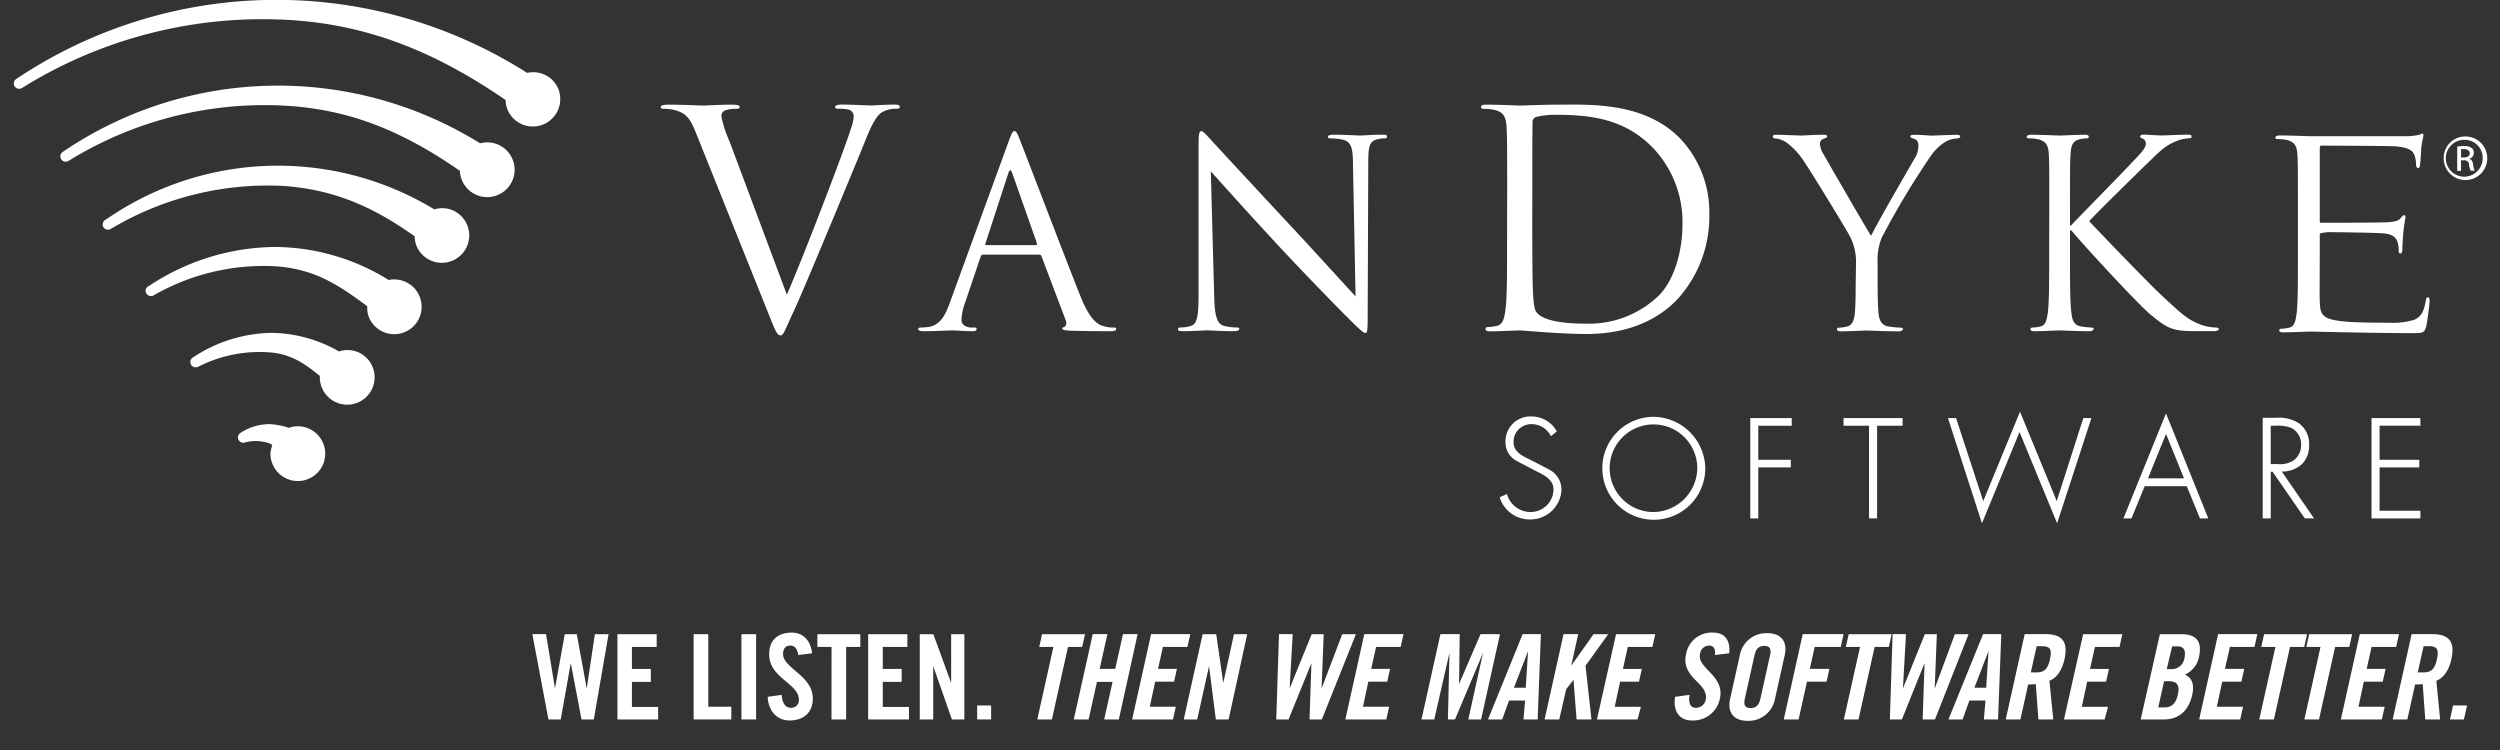 <?xml version="1.0" ?>
<svg xmlns="http://www.w3.org/2000/svg" id="Layer_1" data-name="Layer 1" viewBox="0 0 465.64 139.75">
	<rect x="0" y="0" width="465.64" height="139.75" fill="#333333" stroke="none"/>
	<defs>
		<style>.cls-1{fill:#fff;}</style>
	</defs>
	<path class="cls-1" d="M288.65,87.52l-3.52-1.84-.14-.07c-1.45-.68-3.08-1.45-3.08-3.22A3.28,3.28,0,0,1,285.21,79a4,4,0,0,1,3.58,2.09l.1.15,1.08-.89-.07-.11a5.33,5.33,0,0,0-4.62-2.67,4.63,4.63,0,0,0-4.87,4.81,3.85,3.85,0,0,0,2,3.43l3.32,1.75.34.17c1.53.74,3.28,1.6,3.28,3.41A4.27,4.27,0,0,1,285,95.37a4.55,4.55,0,0,1-4.27-3.2l-.06-.16-1.31.6,0,.14a5.85,5.85,0,0,0,5.56,4,5.79,5.79,0,0,0,5.91-5.49A4.18,4.18,0,0,0,288.65,87.52Z"/>
	<path class="cls-1" d="M307.94,77.63a9.59,9.59,0,1,0,9.68,9.59A9.77,9.77,0,0,0,307.94,77.63Zm0,17.74a8.16,8.16,0,1,1,8.19-8.16A8.28,8.28,0,0,1,307.94,95.37Z"/>
	<path class="cls-1" d="M326,77.87V96.56h1.49v-9.5h6.06V85.64h-6.06V79.29h6.23V77.87H326Z"/>
	<path class="cls-1" d="M343.37,77.87v1.42h4.75V96.56h1.5V79.29h4.75V77.87h-11Z"/>
	<path class="cls-1" d="M383.08,93.33l-6.84-16.65-.15.36-6.7,16.3c-.26-.8-5.06-15.47-5.06-15.47h-1.51l6.33,19.6,7-17c.3.7,7,17,7,17l6.39-19.6h-1.51Z"/>
	<path class="cls-1" d="M403.28,77.36,395.5,96.56H397l2.46-6h7.84l2.46,6h1.55L403.43,77Zm.16,3.47c.26.66,3.17,7.85,3.34,8.26h-6.7C400.23,88.69,403.16,81.5,403.43,80.84Z"/>
	<path class="cls-1" d="M428.75,86.45a4.86,4.86,0,0,0,1.34-3.54,4.8,4.8,0,0,0-1.92-4.09,6.93,6.93,0,0,0-4.28-1h-2.45V96.56h1.5V87.86h.34l6,8.69H431l-6-8.72A5.46,5.46,0,0,0,428.75,86.45Zm-5.82-7.16h.87a7.2,7.2,0,0,1,2.94.4,3.36,3.36,0,0,1,1.85,3.16,3.5,3.5,0,0,1-1.22,2.77,4.39,4.39,0,0,1-3.1.81h-1.33Z"/>
	<path class="cls-1" d="M450.81,79.29V77.87h-9.1V96.56h9.1V95.13h-7.6V87.06h7.4V85.64h-7.4V79.29Z"/>
	<path class="cls-1" d="M146.56,54.89c3.23-7.47,10.72-27,11.95-31a8,8,0,0,0,.5-2.12,1.38,1.38,0,0,0-.73-1.29,7,7,0,0,0-2.12-.22c-.33,0-.62-.06-.62-.33s.33-.45,1.24-.45c2.23,0,4.8.17,5.47.17.34,0,2.74-.17,4.35-.17.62,0,1,.12,1,.39s-.22.39-.67.39a5.06,5.06,0,0,0-2.69.67c-.73.49-1.56,1.45-3.07,5.25-.61,1.57-3.4,8.27-6.25,15.14-3.41,8.14-5.92,14.18-7.21,16.91-1.56,3.35-1.78,4.24-2.34,4.24s-.95-.78-2-3.46L129.64,24.79c-1.23-3.13-2.07-3.75-4-4.3a8.71,8.71,0,0,0-2.13-.22c-.34,0-.44-.16-.44-.39s.55-.39,1.45-.39c2.68,0,5.86.17,6.54.17s3.07-.17,5.19-.17c1,0,1.52.12,1.52.39s-.17.39-.56.39a6.48,6.48,0,0,0-2.12.28,1.13,1.13,0,0,0-.73,1.12,21.39,21.39,0,0,0,1.51,4.64Z"/>
	<path class="cls-1" d="M183.69,45.66c-.14,0-.24-.1-.14-.34l4.26-13.06c.25-.73.48-.73.73,0l4.6,13.06c0,.19,0,.34-.19.34Zm-6.77,10.7c-.87,2.42-1.84,4.26-4.07,4.55a13.43,13.43,0,0,1-1.4.1c-.24,0-.44.09-.44.28s.29.4.92.4c2.28,0,4.94-.15,5.47-.15s2.62.15,3.77.15c.43,0,.72-.1.72-.4s-.14-.28-.49-.28h-.48c-.82,0-1.84-.44-1.84-1.4a10.3,10.3,0,0,1,.68-3.25l2.9-8.57a.51.51,0,0,1,.49-.37h10.4a.42.42,0,0,1,.43.29l4.5,11.9c.29.77,0,1.2-.29,1.3s-.34.15-.34.34.53.29,1.45.34c3.34.1,6.87.1,7.59.1.54,0,1-.1,1-.4s-.19-.28-.48-.28a6.13,6.13,0,0,1-1.94-.29c-1-.29-2.42-1.07-4.16-5.37C198.36,48,190.76,28,190,26.16c-.57-1.5-.77-1.74-1.06-1.74s-.48.29-1.06,1.88Z"/>
	<path class="cls-1" d="M226.15,55.1c.09,4,.57,5.23,1.88,5.61a10.4,10.4,0,0,0,2.41.29c.25,0,.39.09.39.28s-.29.4-.88.4c-2.75,0-4.69-.15-5.12-.15s-2.47.15-4.66.15c-.48,0-.76-.06-.76-.4,0-.19.14-.28.38-.28a6.88,6.88,0,0,0,2-.29c1.2-.34,1.45-1.75,1.45-6.15l0-27.73c0-1.89.14-2.41.53-2.41s1.21,1.06,1.7,1.54c.73.82,7.94,8.61,15.39,16.6,4.79,5.14,10.07,11,11.62,12.64L252,30.61c0-3.15-.38-4.21-1.88-4.59a12.24,12.24,0,0,0-2.39-.25c-.33,0-.38-.14-.38-.34s.38-.34,1-.34c2.18,0,4.51.15,5,.15s2.13-.15,4.11-.15c.54,0,.87,0,.87.34s-.19.34-.53.34a4.22,4.22,0,0,0-1.16.15c-1.6.34-1.79,1.4-1.79,4.3l-.11,28.36c0,3.19-.09,3.44-.43,3.44s-1-.54-3.53-3.1c-.53-.49-7.5-7.6-12.63-13.12-5.61-6.06-11.08-12.15-12.63-13.89Z"/>
	<path class="cls-1" d="M285.4,34.8c0-4.3,0-10,.05-11.9a1,1,0,0,1,.67-1.12,15,15,0,0,1,3.64-.4c6.64,0,13,.78,18.25,6.31a20,20,0,0,1,5.36,14.07c0,5.14-1.57,10.5-4.46,13.34a18.76,18.76,0,0,1-13.3,5.19c-6.59,0-8.77-1.17-9.5-2.23-.44-.62-.56-2.85-.61-4.24-.05-1.06-.11-6.19-.11-12.12Zm-4.7,10.71c0,5.36,0,9.77-.29,12.12-.21,1.62-.49,2.84-1.61,3.07a8.65,8.65,0,0,1-1.67.22c-.34,0-.44.17-.44.34,0,.34.28.45.89.45,1.68,0,5.19-.17,5.47-.17.56,0,7.59.67,12.4.67,9.49,0,14.52-3.91,16.92-6.41a22.84,22.84,0,0,0,6-15.76A20,20,0,0,0,313,25.86c-6.64-6.87-16.87-6.37-22.4-6.37-3.35,0-6.87.17-7.54.17-.28,0-3.8-.17-6.31-.17-.61,0-.89.12-.89.45s.22.33.44.33a10.39,10.39,0,0,1,1.9.17c1.84.39,2.29,1.28,2.4,3.19s.12,3.35.12,12Z"/>
	<path class="cls-1" d="M345.69,49.15a10.27,10.27,0,0,0-1.11-5.08c-.34-.77-6.83-11.42-8.53-13.94a13.67,13.67,0,0,0-3.29-3.58,4.64,4.64,0,0,0-2.08-.77c-.24,0-.48-.1-.48-.34s.19-.34.63-.34c.92,0,4.55.15,4.8.15s2.17-.15,4.06-.15c.53,0,.63.15.63.34s-.29.24-.73.44a1,1,0,0,0-.63.87,4.22,4.22,0,0,0,.63,1.88c.78,1.4,8,13.89,8.91,15.3.92-2,7.07-12.63,8-14.22a4.73,4.73,0,0,0,.82-2.47c0-.68-.19-1.21-.78-1.36-.43-.15-.73-.24-.73-.48s.29-.29.78-.29c1.26,0,2.81.15,3.19.15s3.77-.15,4.7-.15c.34,0,.62.09.62.29s-.24.39-.62.39a4.63,4.63,0,0,0-2.23.68,9.3,9.3,0,0,0-2.56,2.47,150.83,150.83,0,0,0-9.24,15.39,11.46,11.46,0,0,0-.73,4.84v4.16c0,.78,0,2.8.15,4.84.1,1.4.53,2.47,2,2.66a20.86,20.86,0,0,0,2.18.2c.29,0,.39.15.39.28s-.25.4-.77.4c-2.67,0-5.72-.15-6-.15s-3.29.15-4.74.15c-.54,0-.78-.1-.78-.4,0-.13.1-.28.39-.28a7.27,7.27,0,0,0,1.45-.2c1-.2,1.4-1.26,1.5-2.66.14-2,.14-4.06.14-4.84Z"/>
	<path class="cls-1" d="M381.69,39.13c0-7.54,0-8.9-.09-10.45s-.48-2.42-2.08-2.76a8.46,8.46,0,0,0-1.65-.15c-.19,0-.39-.1-.39-.29s.25-.38.78-.38c2.18,0,5,.15,5.32.15s3.24-.15,4.69-.15c.53,0,.77.09.77.38s-.19.29-.39.29a6.45,6.45,0,0,0-1.2.15c-1.31.24-1.7,1.07-1.8,2.76-.1,1.54-.1,2.9-.1,10.45V42h.19c.82-.92,9.59-9.82,11.32-11.71,1.36-1.4,2.62-2.66,2.62-3.49a1,1,0,0,0-.63-1c-.25-.09-.44-.19-.44-.38s.25-.34.58-.34c1,0,2.47.15,3.63.15.24,0,3.43-.15,4.64-.15.53,0,.73.09.73.34s-.11.34-.48.34a7.18,7.18,0,0,0-2.71.68c-2,.87-3.05,2.08-5.23,4.16-1.2,1.17-9.63,9.39-10.64,10.6,1.26,1.4,11.32,11.82,13.31,13.65,4.06,3.77,4.88,4.55,7.21,5.52a8.94,8.94,0,0,0,3,.63c.34,0,.62.09.62.28s-.24.4-1.06.4h-2.46c-1.36,0-2.28,0-3.35-.1-2.56-.24-3.77-1.31-5.86-3S388.13,45.76,385.8,42.91h-.25v4.74c0,4.65,0,8.47.25,10.5.14,1.4.43,2.47,1.88,2.66a16.62,16.62,0,0,0,1.89.2c.29,0,.39.15.39.28s-.25.4-.78.4c-2.38,0-5.18-.15-5.57-.15s-3.19.15-4.65.15c-.53,0-.77-.1-.77-.4,0-.13.09-.28.39-.28a7.4,7.4,0,0,0,1.45-.2c1-.2,1.2-1.26,1.4-2.66.24-2,.24-5.85.24-10.5Z"/>
	<path class="cls-1" d="M428,39.26c0-7.55,0-8.9-.09-10.45s-.49-2.42-2.08-2.76a9.28,9.28,0,0,0-1.64-.15c-.2,0-.39-.09-.39-.28s.23-.39.77-.39c2.17,0,5.22.14,5.47.14s17.25,0,18.37,0a12.66,12.66,0,0,0,2.08-.24c.24,0,.43-.25.68-.25s.19.2.19.44-.24.92-.39,2.27c0,.49-.14,2.62-.24,3.2,0,.24-.15.53-.34.53S450,31,450,30.65a5.32,5.32,0,0,0-.29-1.75c-.33-.77-.81-1.36-3.43-1.64-.82-.09-13.39-.14-13.92-.14-.19,0-.29.14-.29.49V41c0,.34,0,.49.29.49.63,0,11.32,0,12.43-.1s1.84-.19,2.27-.68.54-.62.73-.62.24.09.24.39-.24,1.12-.38,2.71c-.1,1-.2,2.75-.2,3.1s0,.91-.34.91-.34-.19-.34-.43a5,5,0,0,0-.19-1.6c-.19-.67-.63-1.5-2.51-1.69-1.31-.15-9.52-.24-10.35-.24-.24,0-1.65.15-1.65.33v4.26c0,1.64-.05,7.26,0,8.28.14,3.34.28,4,12.91,4a13.82,13.82,0,0,0,4.64-.53c1.26-.53,1.84-1.5,2.18-3.48.09-.53.19-.73.43-.73s.3.39.3.73-.39,3.68-.63,4.69c-.34,1.26-.72,1.26-2.61,1.26-7.31,0-17.84-.29-19.24-.29-.25,0-3.3.14-4.76.14-.53,0-.77-.1-.77-.39,0-.14.09-.28.39-.28a7.12,7.12,0,0,0,1.45-.2c1-.19,1.21-1.26,1.4-2.67.24-2,.24-5.85.24-10.5Z"/>
	<path class="cls-1" d="M53.73,79.65a1.22,1.22,0,0,1,.35.1l-.36-.1c-.07,0-.13,0-.19,0a.57.57,0,0,1,.18,0A13.23,13.23,0,0,0,50.2,79a9.81,9.81,0,0,0-5.44,1.65,1,1,0,0,0-.35,1.24,1,1,0,0,0,1.16.54,7.78,7.78,0,0,1,4.53.12,1.24,1.24,0,0,1,.62.39,5.27,5.27,0,0,0-.35,1.55,5,5,0,0,0,.37,1.9,5.1,5.1,0,1,0,3-6.69Z"/>
	<path class="cls-1" d="M66.6,65.56a5,5,0,0,0-3.45-.1A25.83,25.83,0,0,0,50.47,62,27.11,27.11,0,0,0,36,66.54h0l-.11.06a1,1,0,0,0-.44.83,1,1,0,0,0,.14.5,1,1,0,0,0,1.3.39,25.16,25.16,0,0,1,13.87-2.64c3.83.48,6,2.1,8.81,4.32a2.28,2.28,0,0,0,0,.29,4.92,4.92,0,0,0,.38,1.91,5.1,5.1,0,1,0,6.69-6.63Zm-7,4h0a1,1,0,0,1,0-.19C59.6,69.42,59.6,69.49,59.59,69.55Z"/>
	<path class="cls-1" d="M72.34,52.12A40.43,40.43,0,0,0,51,46a43.1,43.1,0,0,0-23.37,7.34l0,0h0l-.07,0a1,1,0,0,0-.44.82,1,1,0,0,0,1.49.86,41.06,41.06,0,0,1,22.8-5.42c7.1.53,11.42,3.29,17,7.44A4.78,4.78,0,0,0,68.68,59a5.1,5.1,0,1,0,3.66-6.84Z"/>
	<path class="cls-1" d="M84.28,39.15A5,5,0,0,0,80.9,39a56.17,56.17,0,0,0-60.53,1.46s-.78.5-.78.5a1,1,0,0,0-.32,1.36,1,1,0,0,0,1.35.32A57.2,57.2,0,0,1,52.23,34.6c11,.62,18.54,4.85,25,9.41a5.17,5.17,0,0,0,.34,1.77,5.1,5.1,0,0,0,2.76,2.78A5.12,5.12,0,0,0,87,45.83a5.1,5.1,0,0,0-2.73-6.68Z"/>
	<path class="cls-1" d="M89.42,26.69A71.29,71.29,0,0,0,11.68,28.3h0l0,0a1,1,0,0,0-.44.82,1,1,0,0,0,.16.54,1,1,0,0,0,1.36.31A69.45,69.45,0,0,1,52.22,19.64c11.88.52,21.91,4.18,33.44,12.18A4.78,4.78,0,0,0,86,33.47a5.1,5.1,0,1,0,3.43-6.78Z"/>
	<path class="cls-1" d="M104,16.58h0a5.06,5.06,0,0,0-5.81-3A87,87,0,0,0,3,14.73H3l0,0a1,1,0,0,0-.43.82,1,1,0,0,0,.16.54,1,1,0,0,0,1.36.3A84.69,84.69,0,0,1,51.89,3.63c14.94.51,28,5.17,42.28,15a5.27,5.27,0,0,0,.35,1.78,5.08,5.08,0,0,0,2.75,2.76,5.12,5.12,0,0,0,6.68-2.73,5.19,5.19,0,0,0,.4-2A5,5,0,0,0,104,16.58Z"/>
	<path class="cls-1" d="M459.15,25.42a4.06,4.06,0,1,1-4,4,4,4,0,0,1,4-4Zm0,.63a3.43,3.43,0,1,0,3.26,3.44,3.34,3.34,0,0,0-3.26-3.44Zm-.76,5.78h-.72V27.31a8,8,0,0,1,1.28-.11,2.37,2.37,0,0,1,1.4.34,1.08,1.08,0,0,1,.41.94,1.12,1.12,0,0,1-.88,1.1v0c.4.07.67.43.76,1.1a3.69,3.69,0,0,0,.29,1.12h-.75a3.32,3.32,0,0,1-.31-1.15.84.84,0,0,0-1-.79h-.5Zm0-2.5h.52c.59,0,1.1-.22,1.1-.77,0-.39-.29-.79-1.1-.79a3.61,3.61,0,0,0-.52,0Z"/>
	<path class="cls-1" d="M105.19,118.12h2.24l1.85,10.12h0l1.52-10.12h2.55L110.6,134h-2.29l-2-10.5h0L104.44,134h-2.29l-3-15.89h2.55l1.67,10.12h0Z"/>
	<path class="cls-1" d="M115,134V118.12h7.31v2.38H117.7v4.09h3.52V127H117.7v4.67h4.88V134Z"/>
	<path class="cls-1" d="M129.19,134V118.12h2.73v13.51h4.29V134Z"/>
	<path class="cls-1" d="M138.1,134V118.12h2.73V134Z"/>
	<path class="cls-1" d="M148.66,122c-.11-1.36-.84-1.76-1.45-1.76-.88,0-1.36.57-1.36,1.56,0,2.71,5.54,4,5.54,8.32,0,2.62-1.76,4.07-4.31,4.07s-4-2-4.09-4.4l2.6-.37c.11,1.61.75,2.4,1.63,2.4a1.4,1.4,0,0,0,1.58-1.45c0-3.15-5.54-4-5.54-8.54,0-2.53,1.54-4,4.22-4,2.22,0,3.54,1.61,3.78,3.85Z"/>
	<path class="cls-1" d="M154.88,120.5h-2.64v-2.38h8v2.38h-2.64V134h-2.73Z"/>
	<path class="cls-1" d="M161.7,134V118.12H169v2.38h-4.58v4.09h3.52V127h-3.52v4.67h4.88V134Z"/>
	<path class="cls-1" d="M171.31,134V118.12h2.53l3.32,9.09h0v-9.09h2.46V134H177.3l-3.48-9.92h0V134Z"/>
	<path class="cls-1" d="M182,134v-2.6h2.6V134Z"/>
	<path class="cls-1" d="M196.2,120.5h-2.64l.53-2.38h8l-.53,2.38h-2.64l-3,13.51H193.2Z"/>
	<path class="cls-1" d="M200,134l3.53-15.89h2.73l-1.44,6.47h2.9l1.44-6.47h2.73L208.39,134h-2.73l1.56-7h-2.9l-1.56,7Z"/>
	<path class="cls-1" d="M210.87,134l3.53-15.89h7.3l-.53,2.38H216.6l-.91,4.09h3.52l-.53,2.38h-3.52l-1,4.67H219l-.53,2.38Z"/>
	<path class="cls-1" d="M220.48,134,224,118.12h2.53l1.31,9.09h0l2-9.09h2.46L228.84,134h-2.38l-1.27-9.92h0l-2.2,9.92Z"/>
	<path class="cls-1" d="M244.31,118.12h2.24l-.4,10.12h0L250,118.12h2.55L246.2,134h-2.29l.35-10.5h0L240,134h-2.29l.51-15.89h2.55l-.57,10.12h0Z"/>
	<path class="cls-1" d="M250.58,134l3.53-15.89h7.3l-.53,2.38h-4.58l-.91,4.09h3.52l-.53,2.38h-3.52l-1,4.67h4.88l-.53,2.38Z"/>
	<path class="cls-1" d="M279.38,118.12,275.86,134h-2.38l2.75-12.41h0L271,134h-1.32l.29-12.41h0L267.14,134h-2.38l3.53-15.89h3.59l-.12,9.29h0l4-9.29Z"/>
	<path class="cls-1" d="M279.79,134h-2.64l6.45-15.89H287l-.6,15.89h-2.64l.3-3.52h-3Zm2.19-5.9h2.2l.43-6.82h0Z"/>
	<path class="cls-1" d="M287.69,134l3.53-15.89h2.73l-1.3,5.88h0l4.16-5.87h2.73L295.31,124l1.11,10h-2.77l-.58-7.39h0l-1.36,1.76L290.42,134Z"/>
	<path class="cls-1" d="M297.44,134,301,118.12h7.3l-.53,2.38h-4.58l-.91,4.09h3.52l-.53,2.38h-3.52l-1,4.67h4.88L305,134Z"/>
	<path class="cls-1" d="M319.41,122c.19-1.36-.45-1.76-1.06-1.76a1.74,1.74,0,0,0-1.71,1.56c-.6,2.71,4.66,4,3.7,8.32a5.07,5.07,0,0,1-5.22,4.07c-2.53,0-3.53-2-3.12-4.4l2.68-.37c-.25,1.61.22,2.4,1.1,2.4a1.82,1.82,0,0,0,1.91-1.45c.7-3.15-4.66-4-3.65-8.54a4.83,4.83,0,0,1,5.1-4c2.22,0,3.19,1.61,2.93,3.85Z"/>
	<path class="cls-1" d="M324.06,122a5,5,0,0,1,5.08-4.07c2.86,0,3.78,1.83,3.28,4.07l-1.82,8.19a5,5,0,0,1-5.08,4.07c-2.86,0-3.78-1.83-3.28-4.07Zm.93,8.12c-.26,1.19,0,1.76,1.06,1.76s1.58-.57,1.84-1.76l1.79-8.05c.26-1.19,0-1.76-1.06-1.76s-1.58.57-1.84,1.76Z"/>
	<path class="cls-1" d="M332.24,134l3.53-15.89h7.61l-.53,2.38H338l-.91,4.09h3.65l-.53,2.38h-3.65L335,134Z"/>
	<path class="cls-1" d="M346.44,120.5h-2.64l.53-2.38h8l-.53,2.38h-2.64l-3,13.51h-2.73Z"/>
	<path class="cls-1" d="M358.51,118.12h2.24l-.4,10.12h0l3.76-10.12h2.55L360.4,134h-2.29l.35-10.5h0L354.24,134H352l.51-15.89H355l-.57,10.12h0Z"/>
	<path class="cls-1" d="M365.55,134h-2.64l6.45-15.89h3.39l-.6,15.89h-2.64l.3-3.52h-3Zm2.19-5.9h2.2l.43-6.82h0Z"/>
	<path class="cls-1" d="M376.31,134h-2.73l3.53-15.89h3.83c3.06,0,4.33,1.3,3.58,4.69-.57,2.55-1.79,3.59-2.8,4l.71,7.2h-2.77l-.48-6.58a13.61,13.61,0,0,1-1.42.07Zm1.94-8.76h1c1.47,0,2.15-.55,2.57-2.44s0-2.44-1.48-2.44h-1Z"/>
	<path class="cls-1" d="M384.43,134,388,118.12h7.3l-.53,2.38h-4.58l-.91,4.09h3.52l-.53,2.38h-3.52l-1,4.67h4.88L392,134Z"/>
	<path class="cls-1" d="M402.29,118.12h4c2.93,0,3.89,1.5,3.29,4.2a4.51,4.51,0,0,1-2.63,3.32c1.25.62,1.82,1.72,1.37,3.76-.58,2.62-2.19,4.6-5.29,4.6h-4.31Zm-.3,13.64h1.14c1.45,0,2.17-.84,2.52-2.44s-.07-2.44-1.7-2.44h-.88Zm1.58-7.13h1a2.36,2.36,0,0,0,2.28-2c.33-1.47-.07-2.24-1.28-2.24h-1Z"/>
	<path class="cls-1" d="M409.61,134l3.53-15.89h7.3l-.53,2.38h-4.58l-.91,4.09H418l-.53,2.38H413.9l-1,4.67h4.88l-.53,2.38Z"/>
	<path class="cls-1" d="M423.81,120.5h-2.64l.53-2.38h8l-.53,2.38h-2.64l-3,13.51h-2.73Z"/>
	<path class="cls-1" d="M432.21,120.5h-2.64l.53-2.38h8l-.53,2.38h-2.64l-3,13.51h-2.73Z"/>
	<path class="cls-1" d="M436,134l3.53-15.89h7.3l-.53,2.38h-4.58l-.91,4.09h3.52l-.53,2.38h-3.52l-1,4.67h4.88l-.53,2.38Z"/>
	<path class="cls-1" d="M448.38,134h-2.73l3.53-15.89H453c3.06,0,4.33,1.3,3.58,4.69-.57,2.55-1.79,3.59-2.8,4l.71,7.2h-2.77l-.48-6.58a13.61,13.61,0,0,1-1.42.07Zm1.94-8.76h1c1.47,0,2.15-.55,2.57-2.44s0-2.44-1.48-2.44h-1Z"/>
	<path class="cls-1" d="M456.32,134l.58-2.6h2.6l-.58,2.6Z"/>
</svg>